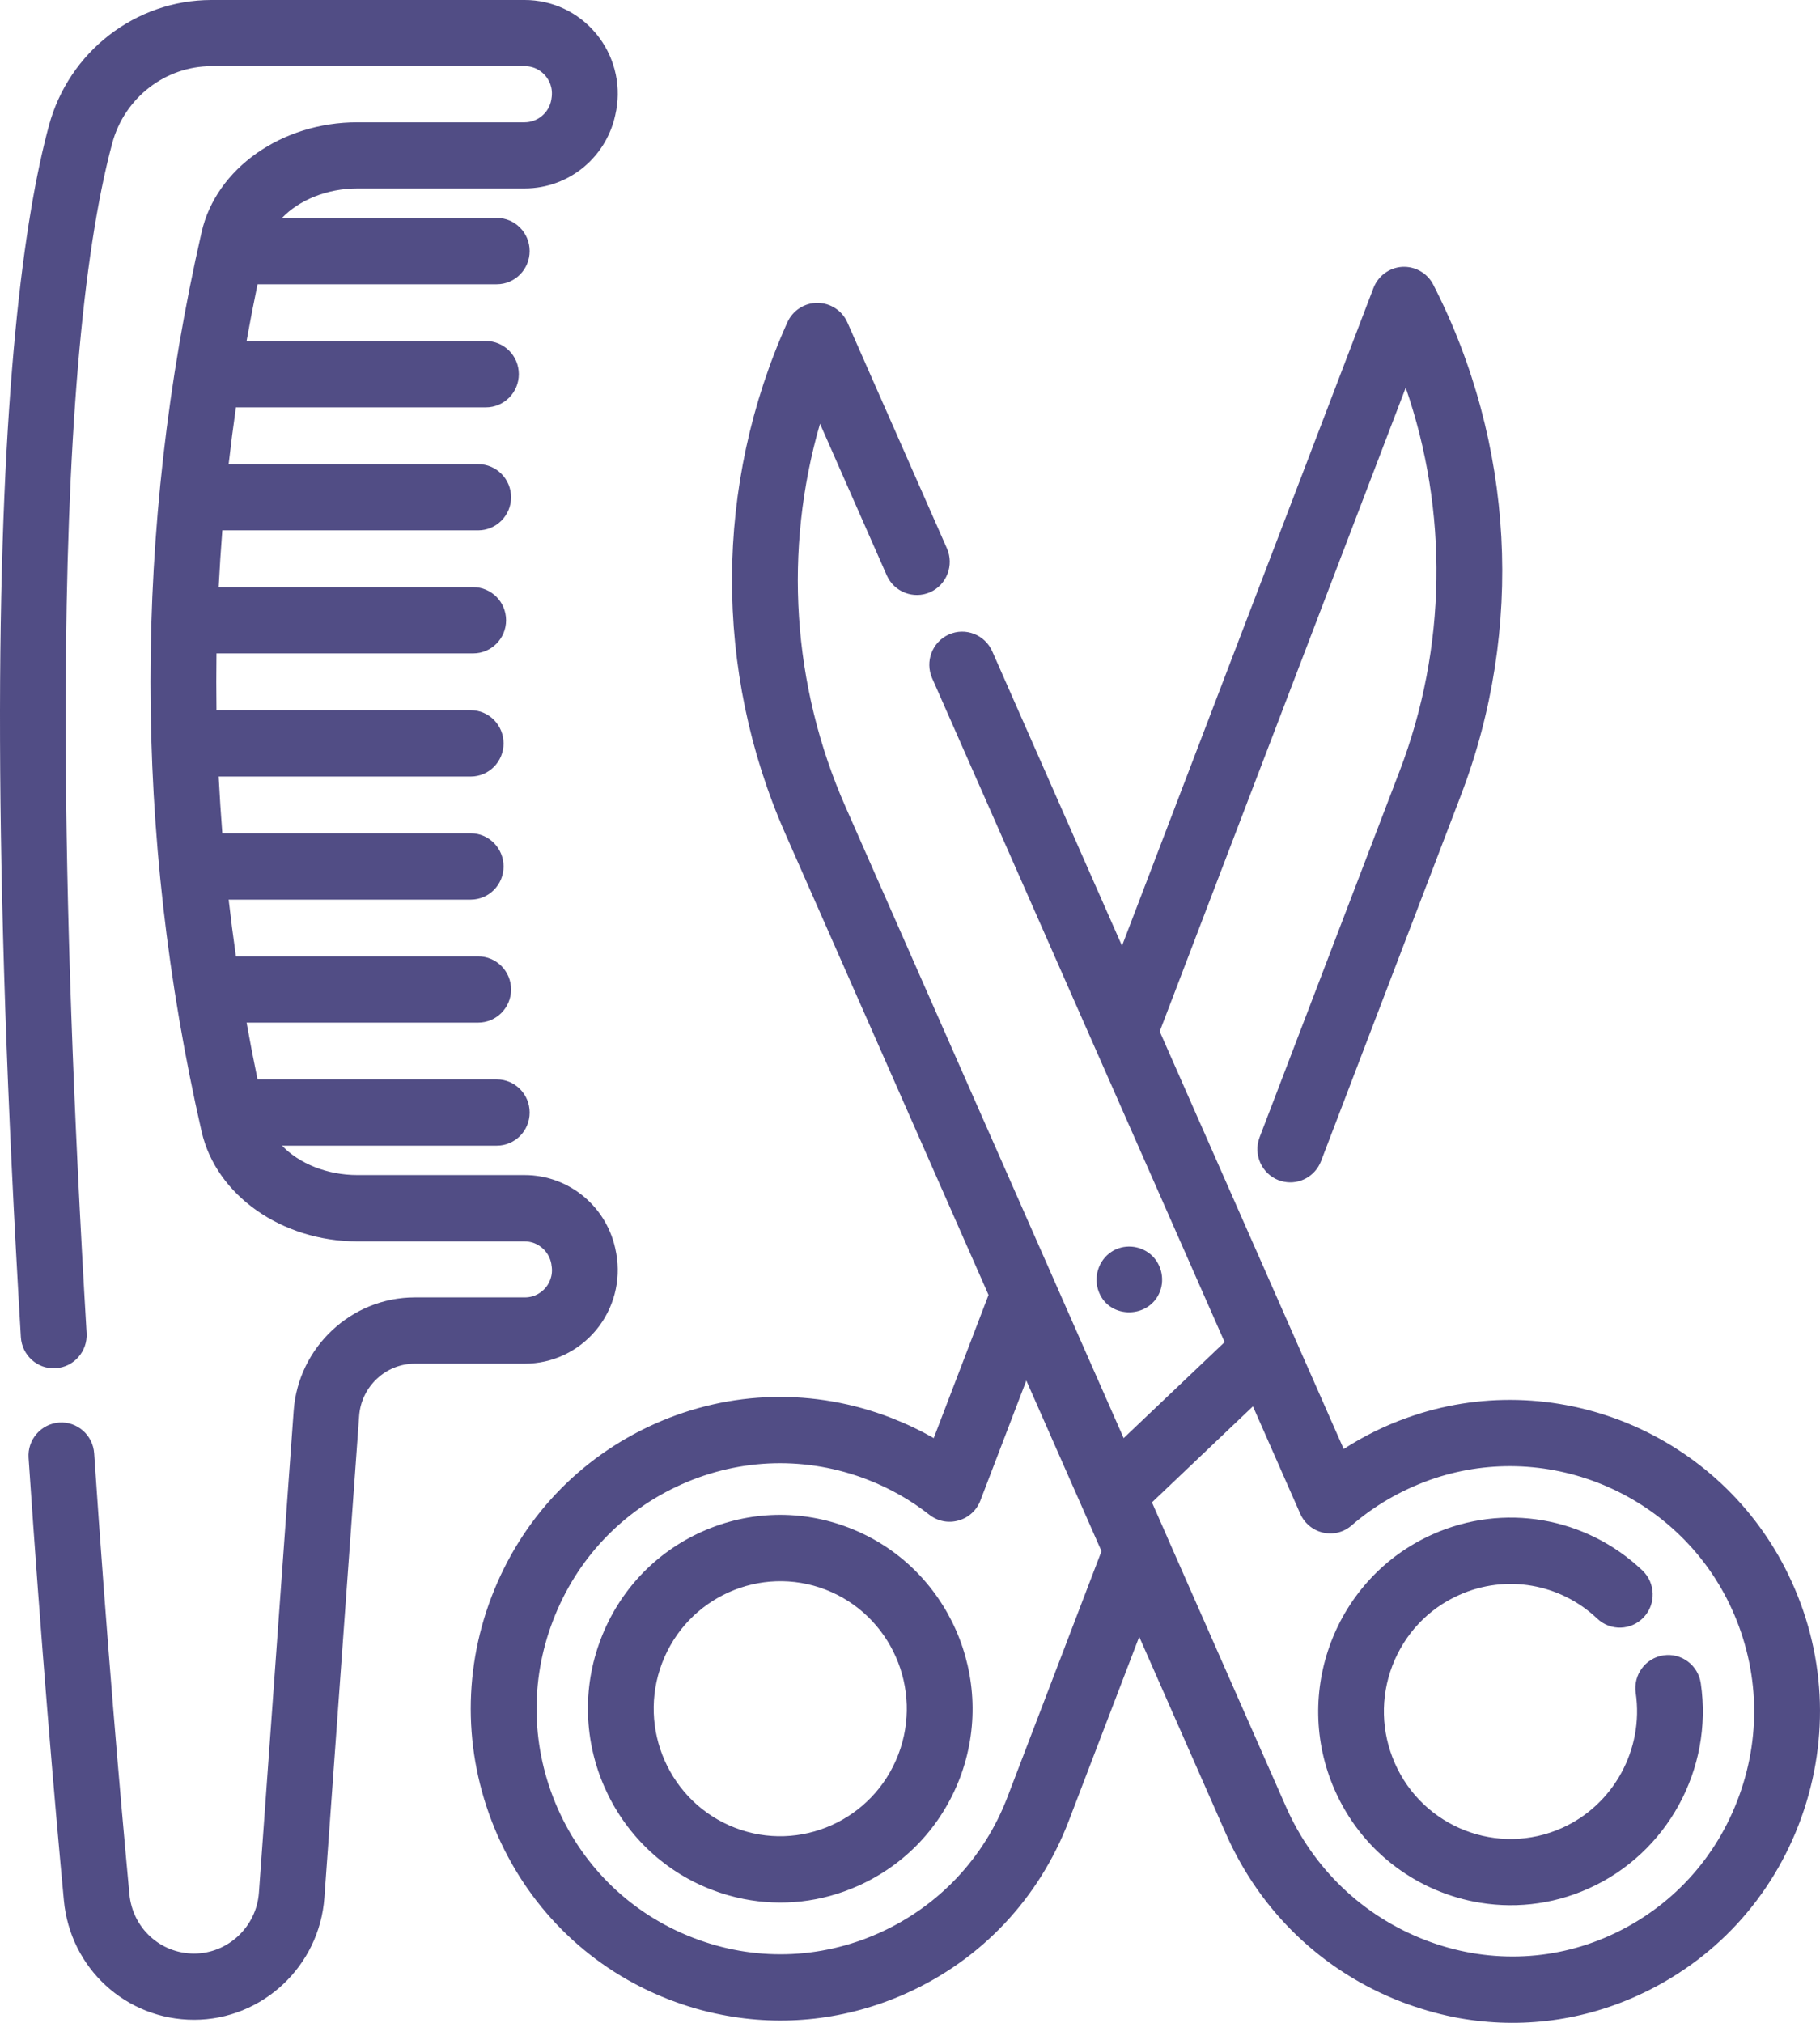 <?xml version="1.0" encoding="UTF-8"?>
<svg xmlns="http://www.w3.org/2000/svg" xmlns:xlink="http://www.w3.org/1999/xlink" width="54px" height="60px" viewBox="0 0 54 60" version="1.1">
  <title>Combined Shape</title>
  <g id="Desktop" stroke="none" stroke-width="1" fill="none" fill-rule="evenodd">
    <g id="Retirement-Villages" transform="translate(-509, -2580)" fill="#514D85">
      <g id="Group-20" transform="translate(-395, 2399)">
        <g id="Group-19" transform="translate(515, 161)">
          <g id="Group-10" transform="translate(372, 20)">
            <path d="M58.606,7.915 C58.991,7.895 59.352,8.103 59.526,8.445 C61.931,13.139 62.231,18.657 60.347,23.586 L60.347,23.586 L56.195,34.443 C56.019,34.894 55.552,35.143 55.097,35.052 C55.041,35.041 54.987,35.025 54.933,35.006 C54.43,34.809 54.18,34.242 54.372,33.735 L54.372,33.735 L58.524,22.879 C59.929,19.21 59.976,15.172 58.708,11.499 L58.708,11.499 L51.409,30.594 L56.868,42.98 C57.459,42.599 58.09,42.286 58.759,42.049 C60.871,41.293 63.191,41.354 65.286,42.214 C67.379,43.078 69.075,44.672 70.058,46.7 C71.165,48.975 71.299,51.54 70.445,53.917 C69.589,56.294 67.853,58.172 65.563,59.204 C63.84,59.982 61.956,60.189 60.124,59.828 C59.606,59.722 59.092,59.573 58.586,59.38 C56.242,58.476 54.395,56.705 53.375,54.394 L53.375,54.394 L50.801,48.55 L48.713,54.004 C47.833,56.31 46.116,58.13 43.875,59.132 C42.128,59.912 40.232,60.123 38.395,59.757 C37.874,59.657 37.358,59.505 36.852,59.31 C34.564,58.423 32.757,56.69 31.761,54.433 C30.768,52.177 30.703,49.663 31.585,47.36 C32.467,45.055 34.186,43.236 36.425,42.234 C38.667,41.231 41.163,41.172 43.448,42.058 C43.882,42.227 44.303,42.425 44.704,42.657 L44.704,42.657 L46.33,38.41 L40.298,24.722 C38.17,19.894 38.194,14.37 40.361,9.563 C40.52,9.208 40.872,8.982 41.255,8.984 C41.638,8.987 41.989,9.212 42.144,9.568 L42.144,9.568 L45.096,16.267 C45.314,16.763 45.091,17.344 44.6,17.565 C44.106,17.783 43.53,17.56 43.31,17.065 L43.31,17.065 L41.33,12.569 C40.248,16.304 40.499,20.33 42.083,23.923 L42.083,23.923 L50.339,42.657 L53.335,39.809 L44.657,20.117 C44.438,19.622 44.661,19.041 45.152,18.82 C45.644,18.599 46.221,18.824 46.44,19.319 L46.44,19.319 L50.29,28.054 L57.75,8.545 C57.889,8.185 58.224,7.936 58.606,7.915 Z M32.57,0 C33.387,0 34.159,0.362 34.686,0.997 C35.21,1.629 35.43,2.456 35.285,3.267 L35.285,3.267 L35.277,3.304 C35.041,4.631 33.902,5.59 32.563,5.59 L32.563,5.59 L27.604,5.59 C26.702,5.59 25.875,5.935 25.367,6.464 L25.367,6.464 L31.74,6.464 C32.279,6.464 32.715,6.905 32.715,7.447 C32.715,7.989 32.279,8.432 31.74,8.432 L31.74,8.432 L24.641,8.432 C24.525,8.99 24.417,9.554 24.316,10.115 L24.316,10.115 L31.416,10.115 C31.956,10.115 32.394,10.554 32.394,11.098 C32.394,11.641 31.956,12.083 31.416,12.083 L31.416,12.083 L24,12.083 C23.92,12.642 23.848,13.203 23.784,13.767 L23.784,13.767 L31.186,13.767 C31.726,13.767 32.164,14.206 32.164,14.75 C32.164,15.291 31.726,15.731 31.186,15.731 L31.186,15.731 L23.596,15.731 C23.552,16.293 23.517,16.855 23.488,17.415 L23.488,17.415 L31.038,17.415 C31.578,17.415 32.016,17.854 32.016,18.398 C32.016,18.942 31.578,19.381 31.038,19.381 L31.038,19.381 L23.423,19.381 C23.416,19.945 23.416,20.503 23.423,21.065 L23.423,21.065 L30.965,21.065 C31.505,21.065 31.941,21.505 31.941,22.05 C31.941,22.592 31.505,23.033 30.965,23.033 L30.965,23.033 L23.488,23.033 C23.517,23.593 23.552,24.154 23.596,24.716 L23.596,24.716 L30.965,24.716 C31.505,24.716 31.941,25.157 31.941,25.699 C31.941,26.244 31.505,26.684 30.965,26.684 L30.965,26.684 L23.784,26.684 C23.848,27.242 23.92,27.806 24,28.366 L24,28.366 L31.186,28.366 C31.726,28.366 32.164,28.807 32.164,29.349 C32.164,29.892 31.726,30.332 31.186,30.332 L31.186,30.332 L24.316,30.332 C24.417,30.894 24.525,31.456 24.641,32.016 L24.641,32.016 L31.74,32.016 C32.279,32.016 32.715,32.456 32.715,32.999 C32.715,33.543 32.279,33.982 31.74,33.982 L31.74,33.982 L25.367,33.982 C25.875,34.512 26.702,34.854 27.604,34.854 L27.604,34.854 L32.565,34.854 C33.898,34.854 35.041,35.816 35.277,37.14 L35.277,37.14 L35.285,37.18 C35.43,37.99 35.21,38.82 34.686,39.452 C34.159,40.084 33.391,40.448 32.57,40.448 L32.57,40.448 L29.307,40.448 C28.446,40.448 27.721,41.127 27.657,41.992 L27.657,41.992 L26.625,56.284 C26.48,58.319 24.783,59.909 22.759,59.909 C20.744,59.909 19.083,58.387 18.895,56.367 C18.618,53.412 18.217,48.737 17.848,43.242 C17.811,42.702 18.217,42.233 18.756,42.194 C19.291,42.157 19.758,42.568 19.794,43.109 C20.162,48.583 20.565,53.242 20.84,56.184 C20.933,57.188 21.757,57.945 22.759,57.945 C23.763,57.945 24.607,57.153 24.682,56.144 L24.682,56.144 L25.713,41.848 C25.848,39.961 27.427,38.483 29.305,38.483 L29.305,38.483 L32.57,38.483 C32.899,38.483 33.1,38.299 33.19,38.193 C33.281,38.085 33.422,37.851 33.363,37.53 L33.363,37.53 L33.358,37.489 C33.288,37.103 32.953,36.821 32.563,36.821 L32.563,36.821 L27.604,36.821 C25.356,36.821 23.413,35.451 22.982,33.566 C20.96,24.713 20.96,15.737 22.982,6.883 C23.413,4.996 25.356,3.627 27.604,3.627 L27.604,3.627 L32.563,3.627 C32.953,3.627 33.288,3.348 33.358,2.958 L33.358,2.958 L33.361,2.934 C33.422,2.595 33.281,2.366 33.19,2.256 C33.1,2.147 32.899,1.963 32.57,1.963 L32.57,1.963 L23.273,1.963 C21.903,1.963 20.694,2.902 20.331,4.245 C19.433,7.582 18.97,13.151 18.949,20.689 L18.949,21.806 C18.963,26.896 19.17,32.834 19.57,39.543 C19.601,40.084 19.191,40.551 18.651,40.583 C18.114,40.618 17.652,40.202 17.619,39.661 C17.196,32.543 17.015,26.722 17.001,21.963 L17,21.083 C17.013,11.539 17.717,6.445 18.451,3.727 C19.042,1.533 21.023,0 23.273,0 L23.273,0 Z M54.175,41.714 L51.179,44.563 L51.627,45.581 C51.627,45.583 51.629,45.587 51.629,45.588 L51.629,45.588 L55.158,53.597 C55.965,55.425 57.431,56.829 59.285,57.544 C61.086,58.239 63.033,58.191 64.767,57.41 C66.572,56.597 67.937,55.118 68.608,53.246 C69.284,51.375 69.175,49.358 68.307,47.563 C67.533,45.968 66.196,44.714 64.547,44.035 C62.897,43.355 61.074,43.308 59.413,43.901 C58.562,44.207 57.785,44.656 57.105,45.244 C56.873,45.448 56.558,45.529 56.256,45.459 C55.955,45.392 55.704,45.185 55.578,44.899 L55.578,44.899 L54.175,41.714 Z M47.451,40.949 L46.088,44.509 C45.978,44.8 45.736,45.018 45.44,45.1 C45.142,45.186 44.823,45.123 44.58,44.934 C44.024,44.497 43.406,44.147 42.747,43.891 C40.945,43.192 38.982,43.241 37.217,44.03 C35.453,44.82 34.1,46.252 33.408,48.067 C32.711,49.881 32.764,51.859 33.546,53.638 C34.329,55.411 35.751,56.776 37.555,57.473 C39.355,58.176 41.32,58.125 43.08,57.337 C44.845,56.547 46.201,55.112 46.893,53.299 L46.893,53.299 L49.682,46.01 L47.451,40.949 Z M59.503,45.512 C61.608,44.569 64.054,44.99 65.73,46.581 C66.121,46.951 66.14,47.576 65.772,47.969 C65.401,48.364 64.786,48.384 64.392,48.012 C63.287,46.965 61.68,46.688 60.294,47.309 C59.376,47.718 58.675,48.463 58.312,49.406 C57.952,50.35 57.98,51.375 58.386,52.3 C59.224,54.205 61.448,55.069 63.343,54.221 C64.876,53.535 65.777,51.888 65.533,50.217 C65.453,49.678 65.824,49.179 66.354,49.1 C66.889,49.019 67.384,49.393 67.463,49.929 C67.837,52.471 66.466,54.974 64.132,56.017 C63.022,56.515 61.835,56.624 60.723,56.403 C58.957,56.052 57.387,54.874 56.603,53.097 C55.325,50.201 56.625,46.797 59.503,45.512 Z M37.835,45.428 C39.229,44.807 40.779,44.768 42.201,45.32 C45.138,46.457 46.605,49.791 45.476,52.749 C44.925,54.18 43.858,55.312 42.464,55.935 C41.38,56.422 40.202,56.551 39.057,56.325 C38.736,56.26 38.413,56.169 38.1,56.046 C35.163,54.906 33.694,51.574 34.825,48.618 C35.372,47.184 36.44,46.052 37.835,45.428 Z M41.5,47.152 C39.567,46.404 37.39,47.377 36.646,49.324 C35.902,51.271 36.869,53.463 38.8,54.211 C40.731,54.963 42.908,53.988 43.653,52.043 C44.4,50.095 43.431,47.902 41.5,47.152 Z M49.985,37.125 C50.337,36.9 50.8,36.932 51.125,37.195 C51.447,37.458 51.566,37.917 51.417,38.306 C51.107,39.114 49.932,39.137 49.608,38.333 C49.43,37.896 49.587,37.381 49.985,37.125 Z" id="Combined-Shape"></path>
          </g>
        </g>
      </g>
    </g>
  </g>
</svg>
